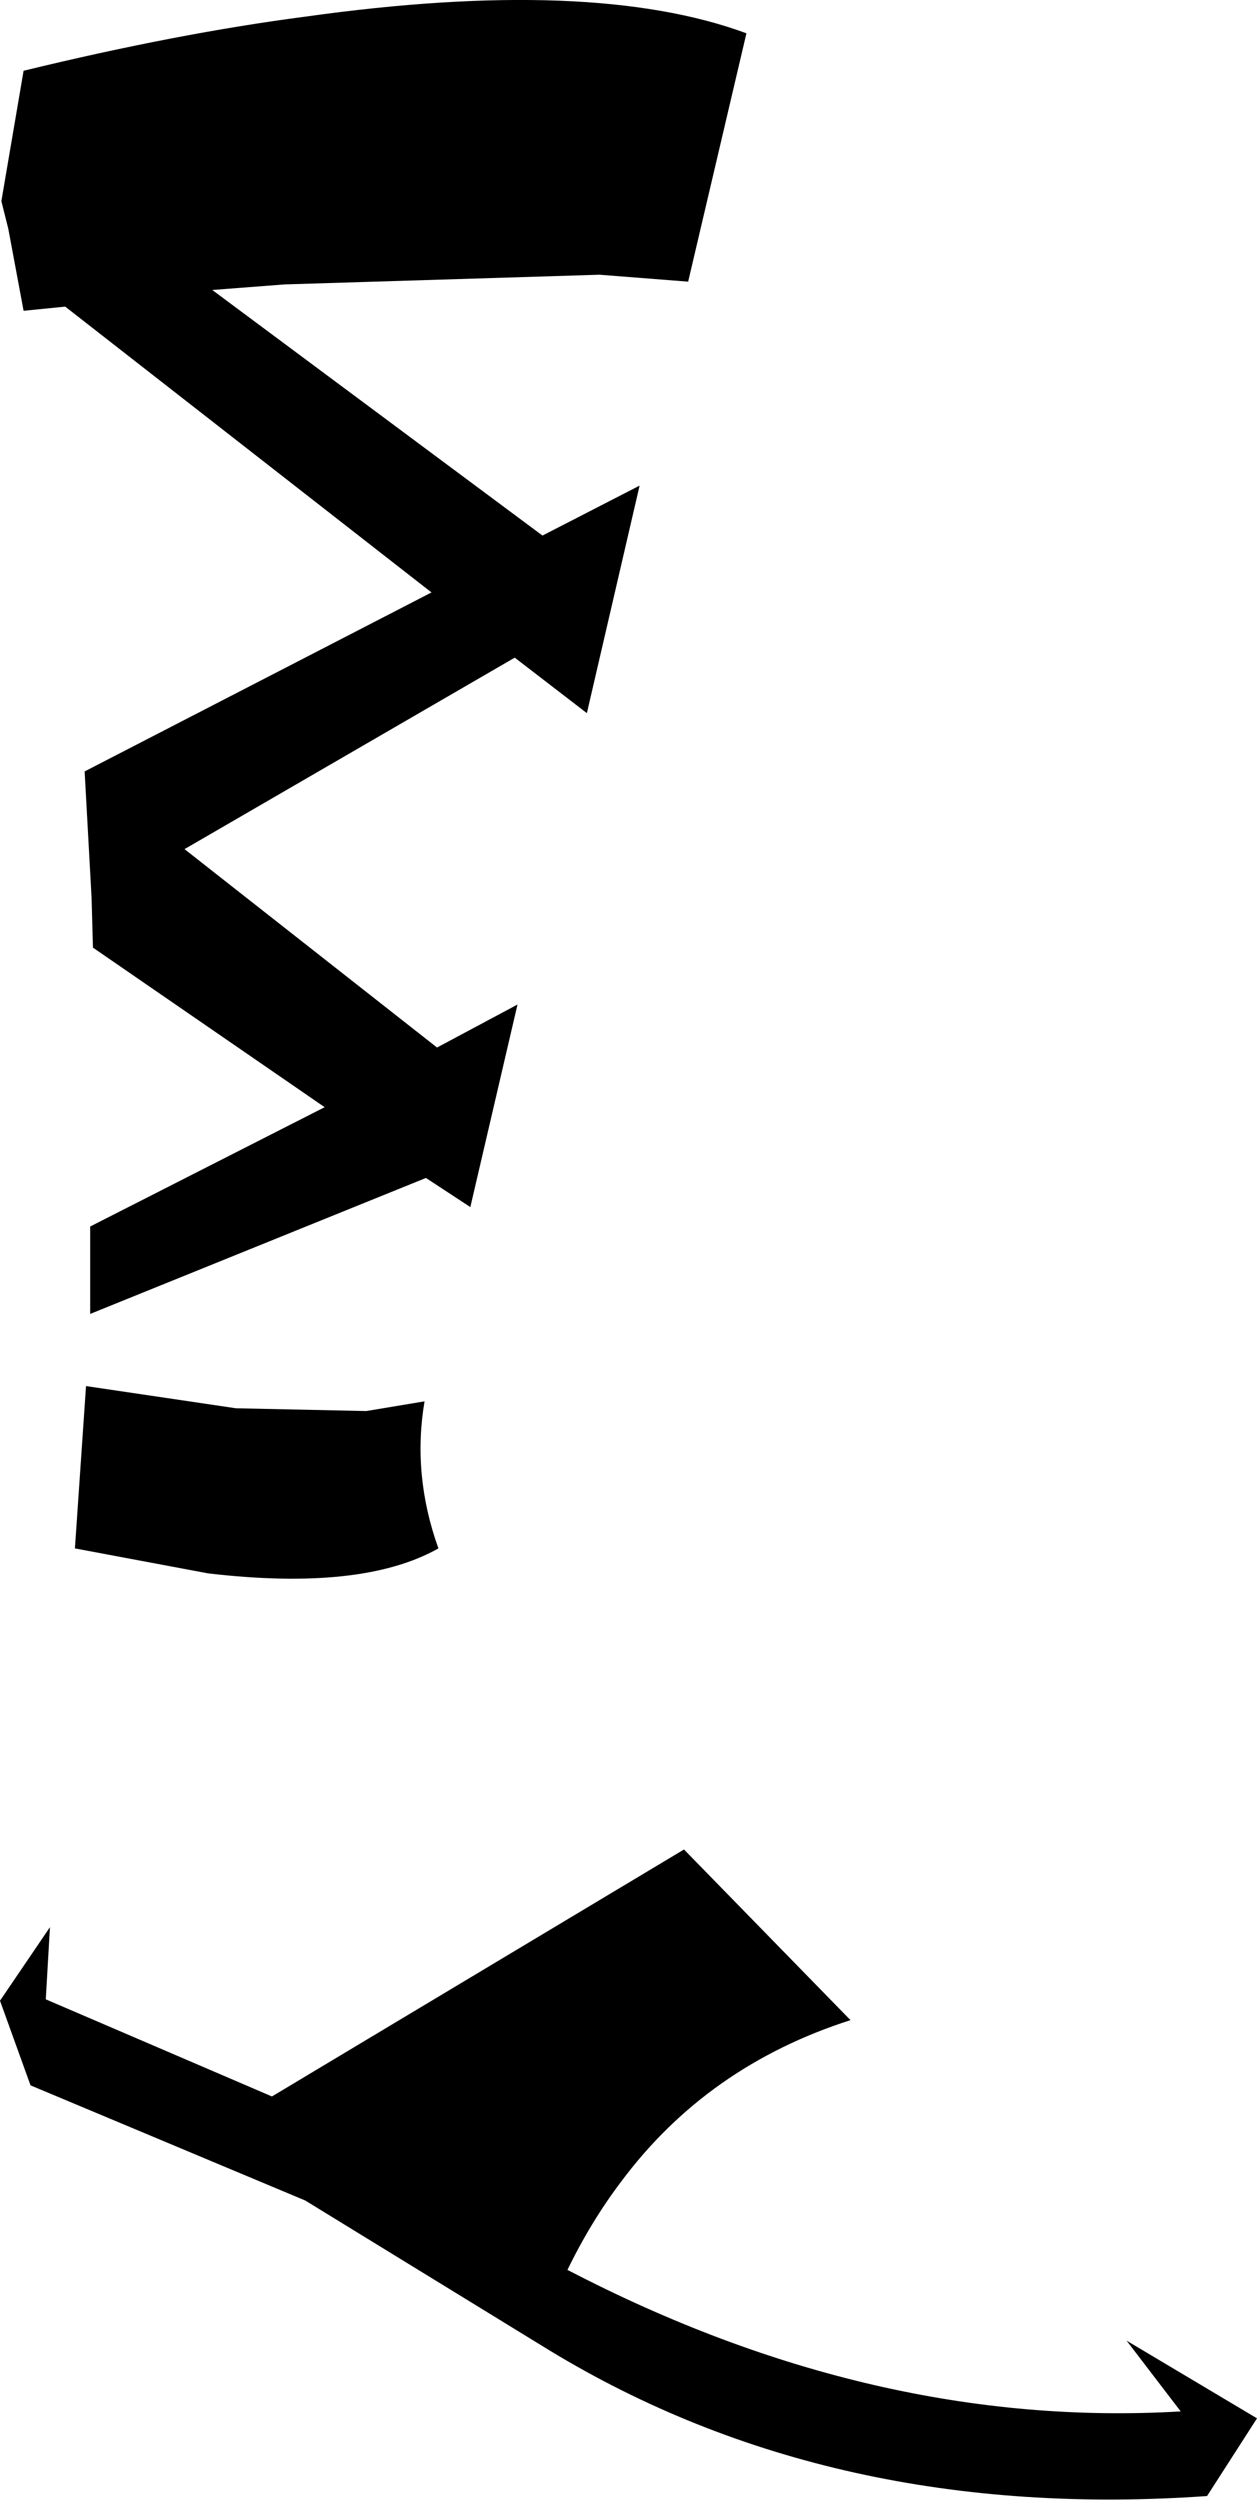 <?xml version="1.0" encoding="UTF-8" standalone="no"?>
<svg xmlns:xlink="http://www.w3.org/1999/xlink" height="90.1px" width="45.3px" xmlns="http://www.w3.org/2000/svg">
  <g transform="matrix(1.0, 0.0, 0.0, 1.0, -189.3, -363.3)">
    <path d="M190.15 365.85 Q195.7 364.5 200.3 363.9 210.65 362.45 216.2 364.5 L214.1 373.45 210.9 373.2 199.55 373.55 196.95 373.75 208.85 382.6 212.35 380.8 210.45 389.0 207.85 387.0 195.95 393.9 205.05 401.05 207.95 399.5 206.25 406.8 204.65 405.75 192.55 410.65 192.55 407.5 201.0 403.2 192.65 397.45 192.6 395.65 192.35 391.1 204.85 384.65 191.65 374.35 190.15 374.5 189.6 371.55 189.35 370.55 189.4 370.25 190.15 365.85 M219.95 436.1 Q214.8 437.75 211.7 441.9 210.6 443.35 209.75 445.1 220.8 450.85 231.85 450.2 L229.9 447.65 234.6 450.45 232.8 453.25 Q219.3 454.2 209.1 448.0 L200.3 442.6 190.4 438.45 189.3 435.4 191.1 432.75 190.95 435.35 199.1 438.85 213.95 429.95 219.95 436.1 M204.6 413.8 Q204.15 416.45 205.1 419.1 202.35 420.65 196.8 420.0 L192.0 419.1 192.4 413.25 197.8 414.05 202.5 414.15 204.6 413.8" fill="#000000" fill-rule="evenodd" stroke="none"/>
  </g>
</svg>

